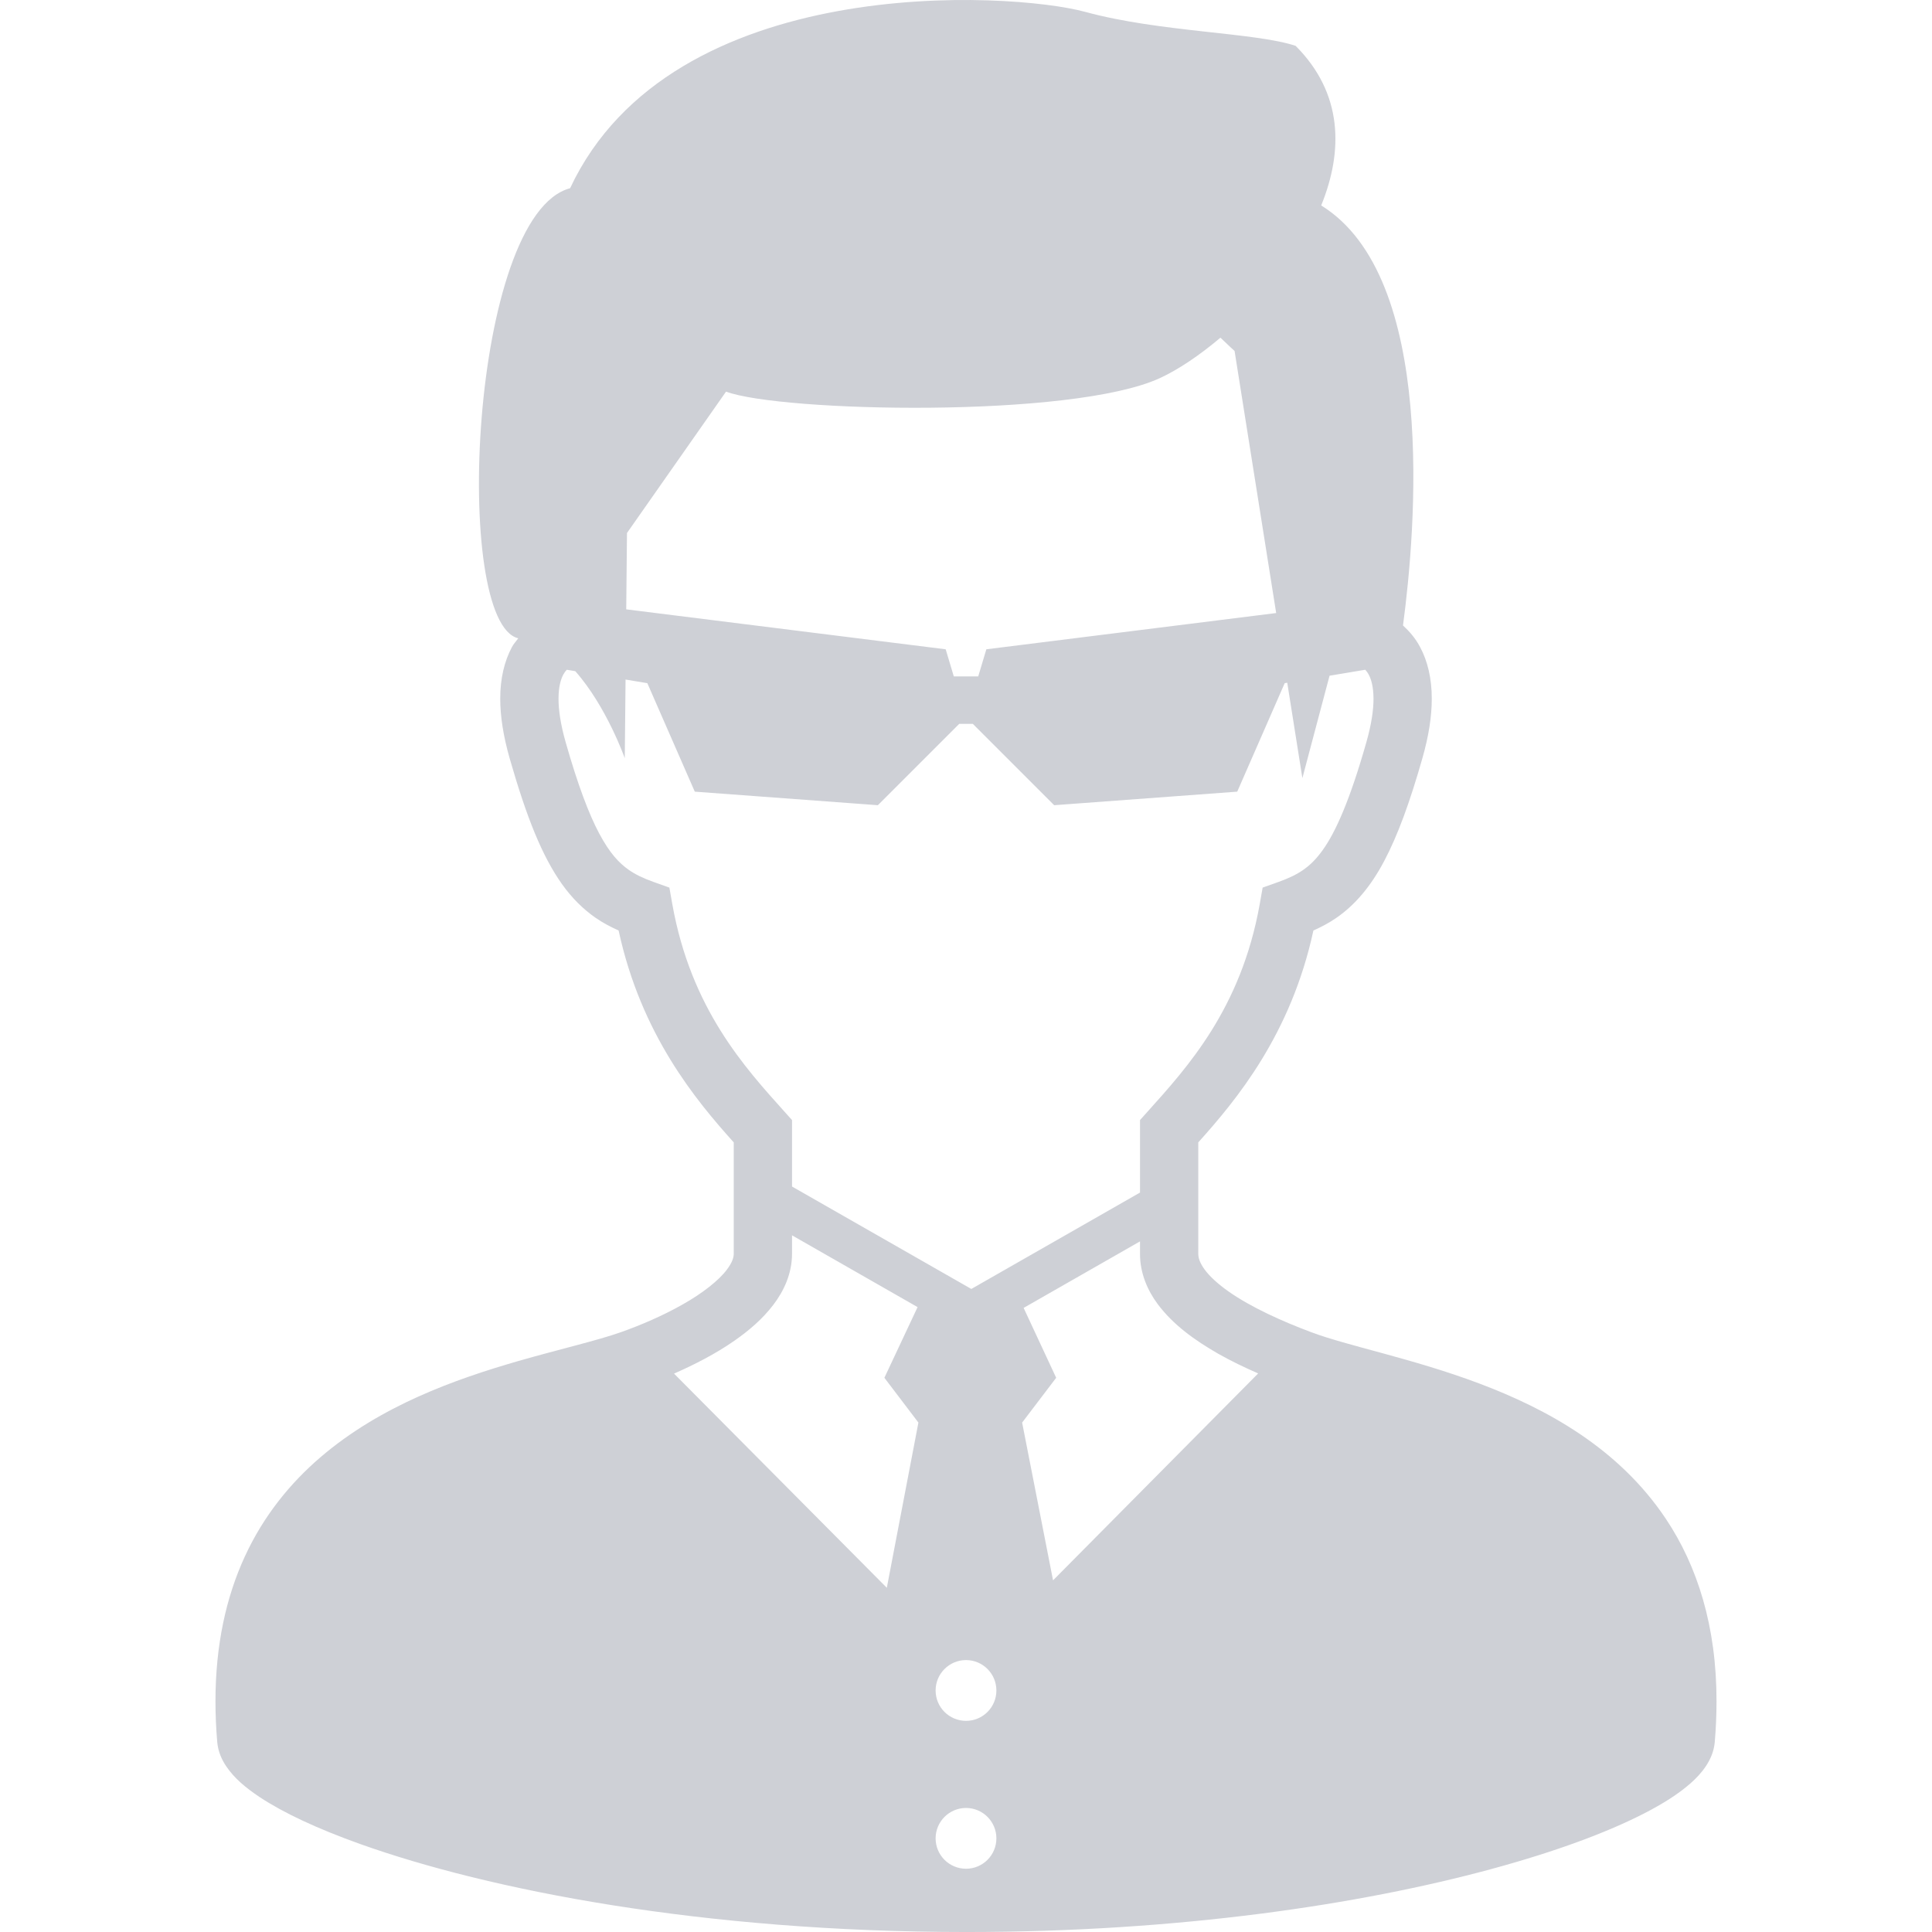 <?xml version="1.0" encoding="utf-8"?>

<!DOCTYPE svg PUBLIC "-//W3C//DTD SVG 1.1//EN" "http://www.w3.org/Graphics/SVG/1.1/DTD/svg11.dtd">
<!-- Uploaded to: SVG Repo, www.svgrepo.com, Generator: SVG Repo Mixer Tools -->
<svg height="800px" width="800px" version="1.1" id="_x32_" xmlns="http://www.w3.org/2000/svg" xmlns:xlink="http://www.w3.org/1999/xlink" 
	 viewBox="0 0 512 512"  xml:space="preserve">
<style type="text/css">
	.st0{fill:#CED0D6;}
</style>
<g>
	<path class="st0" d="M441.479,402.522c-12.527-18.759-31.554-29.133-49.435-35.873c-8.968-3.374-17.731-5.862-25.452-7.974
		c-7.706-2.098-14.412-3.867-18.917-5.561c-7.878-2.928-16.202-6.719-22.01-10.799c-2.9-2.022-5.135-4.107-6.431-5.883
		c-1.31-1.816-1.666-3.072-1.68-4.168c0-7.576,0-17.045,0-29.517c10.08-11.218,24.56-28.598,30.512-56.154
		c2.078-0.933,4.135-1.996,6.116-3.374c4.93-3.401,9.113-8.344,12.658-15.064c3.565-6.747,6.726-15.373,10.099-27.172
		c1.708-5.979,2.496-11.176,2.496-15.804c0.007-5.334-1.09-9.963-3.106-13.72c-1.241-2.345-2.839-4.162-4.518-5.705
		c3.394-25.404,9.057-92.357-21.68-111.308c5.869-14.419,5.787-29.73-6.781-42.298c-10.786-3.593-35.935-3.593-55.702-8.988
		C267.879-2.238,178.038-7.62,151.085,49.879c-26.59,7.089-31.327,115.127-13.734,119.276c-0.555,0.775-1.2,1.412-1.673,2.304
		c-2.016,3.757-3.119,8.385-3.112,13.72c0.007,4.628,0.796,9.825,2.502,15.804c4.512,15.714,8.585,25.863,13.858,33.309
		c2.633,3.696,5.636,6.664,8.899,8.927c1.982,1.378,4.038,2.44,6.116,3.374c5.952,27.556,20.432,44.937,30.511,56.154
		c0,12.472,0,21.941,0,29.517c0,0.932-0.37,2.276-1.817,4.196c-2.118,2.852-6.514,6.308-11.732,9.236
		c-5.204,2.962-11.19,5.526-16.428,7.371c-6.15,2.18-16.058,4.45-27.159,7.631c-16.681,4.827-36.401,11.773-52.445,25.534
		c-8.008,6.877-15.043,15.516-19.987,26.254c-4.95,10.73-7.788,23.484-7.782,38.403c0,3.463,0.151,7.042,0.466,10.744
		c0.227,2.598,1.214,4.703,2.372,6.438c2.208,3.25,5.136,5.656,8.804,8.132c6.425,4.25,15.325,8.406,26.72,12.486
		c34.104,12.163,90.568,23.299,160.538,23.312c56.848,0,104.83-7.378,139.078-16.648c17.135-4.642,30.813-9.729,40.7-14.81
		c4.95-2.557,8.954-5.087,12.129-7.857c1.591-1.398,2.982-2.866,4.155-4.614c1.152-1.735,2.146-3.84,2.372-6.438
		c0.309-3.696,0.46-7.268,0.46-10.717C454.925,431.025,449.816,414.994,441.479,402.522z M166.156,141.255l26.253-37.471
		c14.379,5.389,91.638,7.185,114.998-3.593c4.779-2.208,10.388-5.938,16.024-10.703c2.249,2.187,3.744,3.518,3.744,3.518
		l11.025,69.456l-76.807,9.606l-2.153,7.185h-6.473l-2.152-7.185l-84.658-10.586L166.156,141.255z M178.175,239.646l-0.782-4.422
		l-4.223-1.508c-2.688-0.96-4.738-1.94-6.528-3.182c-2.64-1.865-5.033-4.409-7.83-9.62c-2.763-5.184-5.691-12.932-8.893-24.17
		c-1.406-4.909-1.906-8.728-1.906-11.566c0.007-3.292,0.637-5.218,1.282-6.431c0.274-0.501,0.582-0.905,0.905-1.255l2.256,0.377
		c8.296,9.365,13.117,23.065,13.117,23.065l0.206-20.844l5.773,0.96l12.575,28.749l48.517,3.592l21.564-21.564h3.593l21.564,21.564
		l48.516-3.592l12.576-28.749l0.678-0.116l4.011,25.273l7.2-27.138l9.462-1.577c0.315,0.356,0.617,0.733,0.898,1.255
		c0.652,1.213,1.275,3.14,1.289,6.431c0,2.839-0.501,6.658-1.906,11.566c-4.258,15.003-8.077,23.724-11.58,28.565
		c-1.755,2.447-3.36,3.976-5.142,5.224c-1.79,1.241-3.84,2.221-6.527,3.182l-4.224,1.508l-0.782,4.422
		c-4.943,27.68-19.205,43.244-29.737,54.976l-1.981,2.208v2.962c0,6.13,0,11.423,0,16.25l-44.705,25.547l-47.515-27.145
		c0-4.423,0-9.174,0-14.652v-2.962l-1.982-2.208C197.38,282.89,183.119,267.326,178.175,239.646z M235.016,420.781l-56.394-56.764
		c5.45-2.386,11.018-5.246,16.002-8.708c3.902-2.728,7.474-5.786,10.312-9.51c2.804-3.675,4.958-8.276,4.958-13.534
		c0-1.529,0-3.208,0-4.889l33.274,19.02l-8.796,18.732l9.016,11.868L235.016,420.781z M256.003,495.236
		c-4.443,0-8.056-3.6-8.056-8.05c0-4.45,3.613-8.056,8.056-8.056c4.45,0,8.05,3.606,8.05,8.056
		C264.053,491.636,260.453,495.236,256.003,495.236z M256.003,456.044c-4.443,0-8.056-3.6-8.056-8.05
		c0-4.443,3.613-8.057,8.056-8.057c4.45,0,8.05,3.614,8.05,8.057C264.053,452.444,260.453,456.044,256.003,456.044z
		 M279.069,418.807l-8.194-41.811l9.024-11.868l-8.626-18.52l30.841-17.628c0,1.097,0,2.256,0,3.284
		c-0.014,5.094,1.968,9.668,4.676,13.322c4.114,5.512,9.819,9.592,16.03,13.158c3.415,1.941,7.001,3.648,10.607,5.231
		L279.069,418.807z"/>
</g>
</svg>
